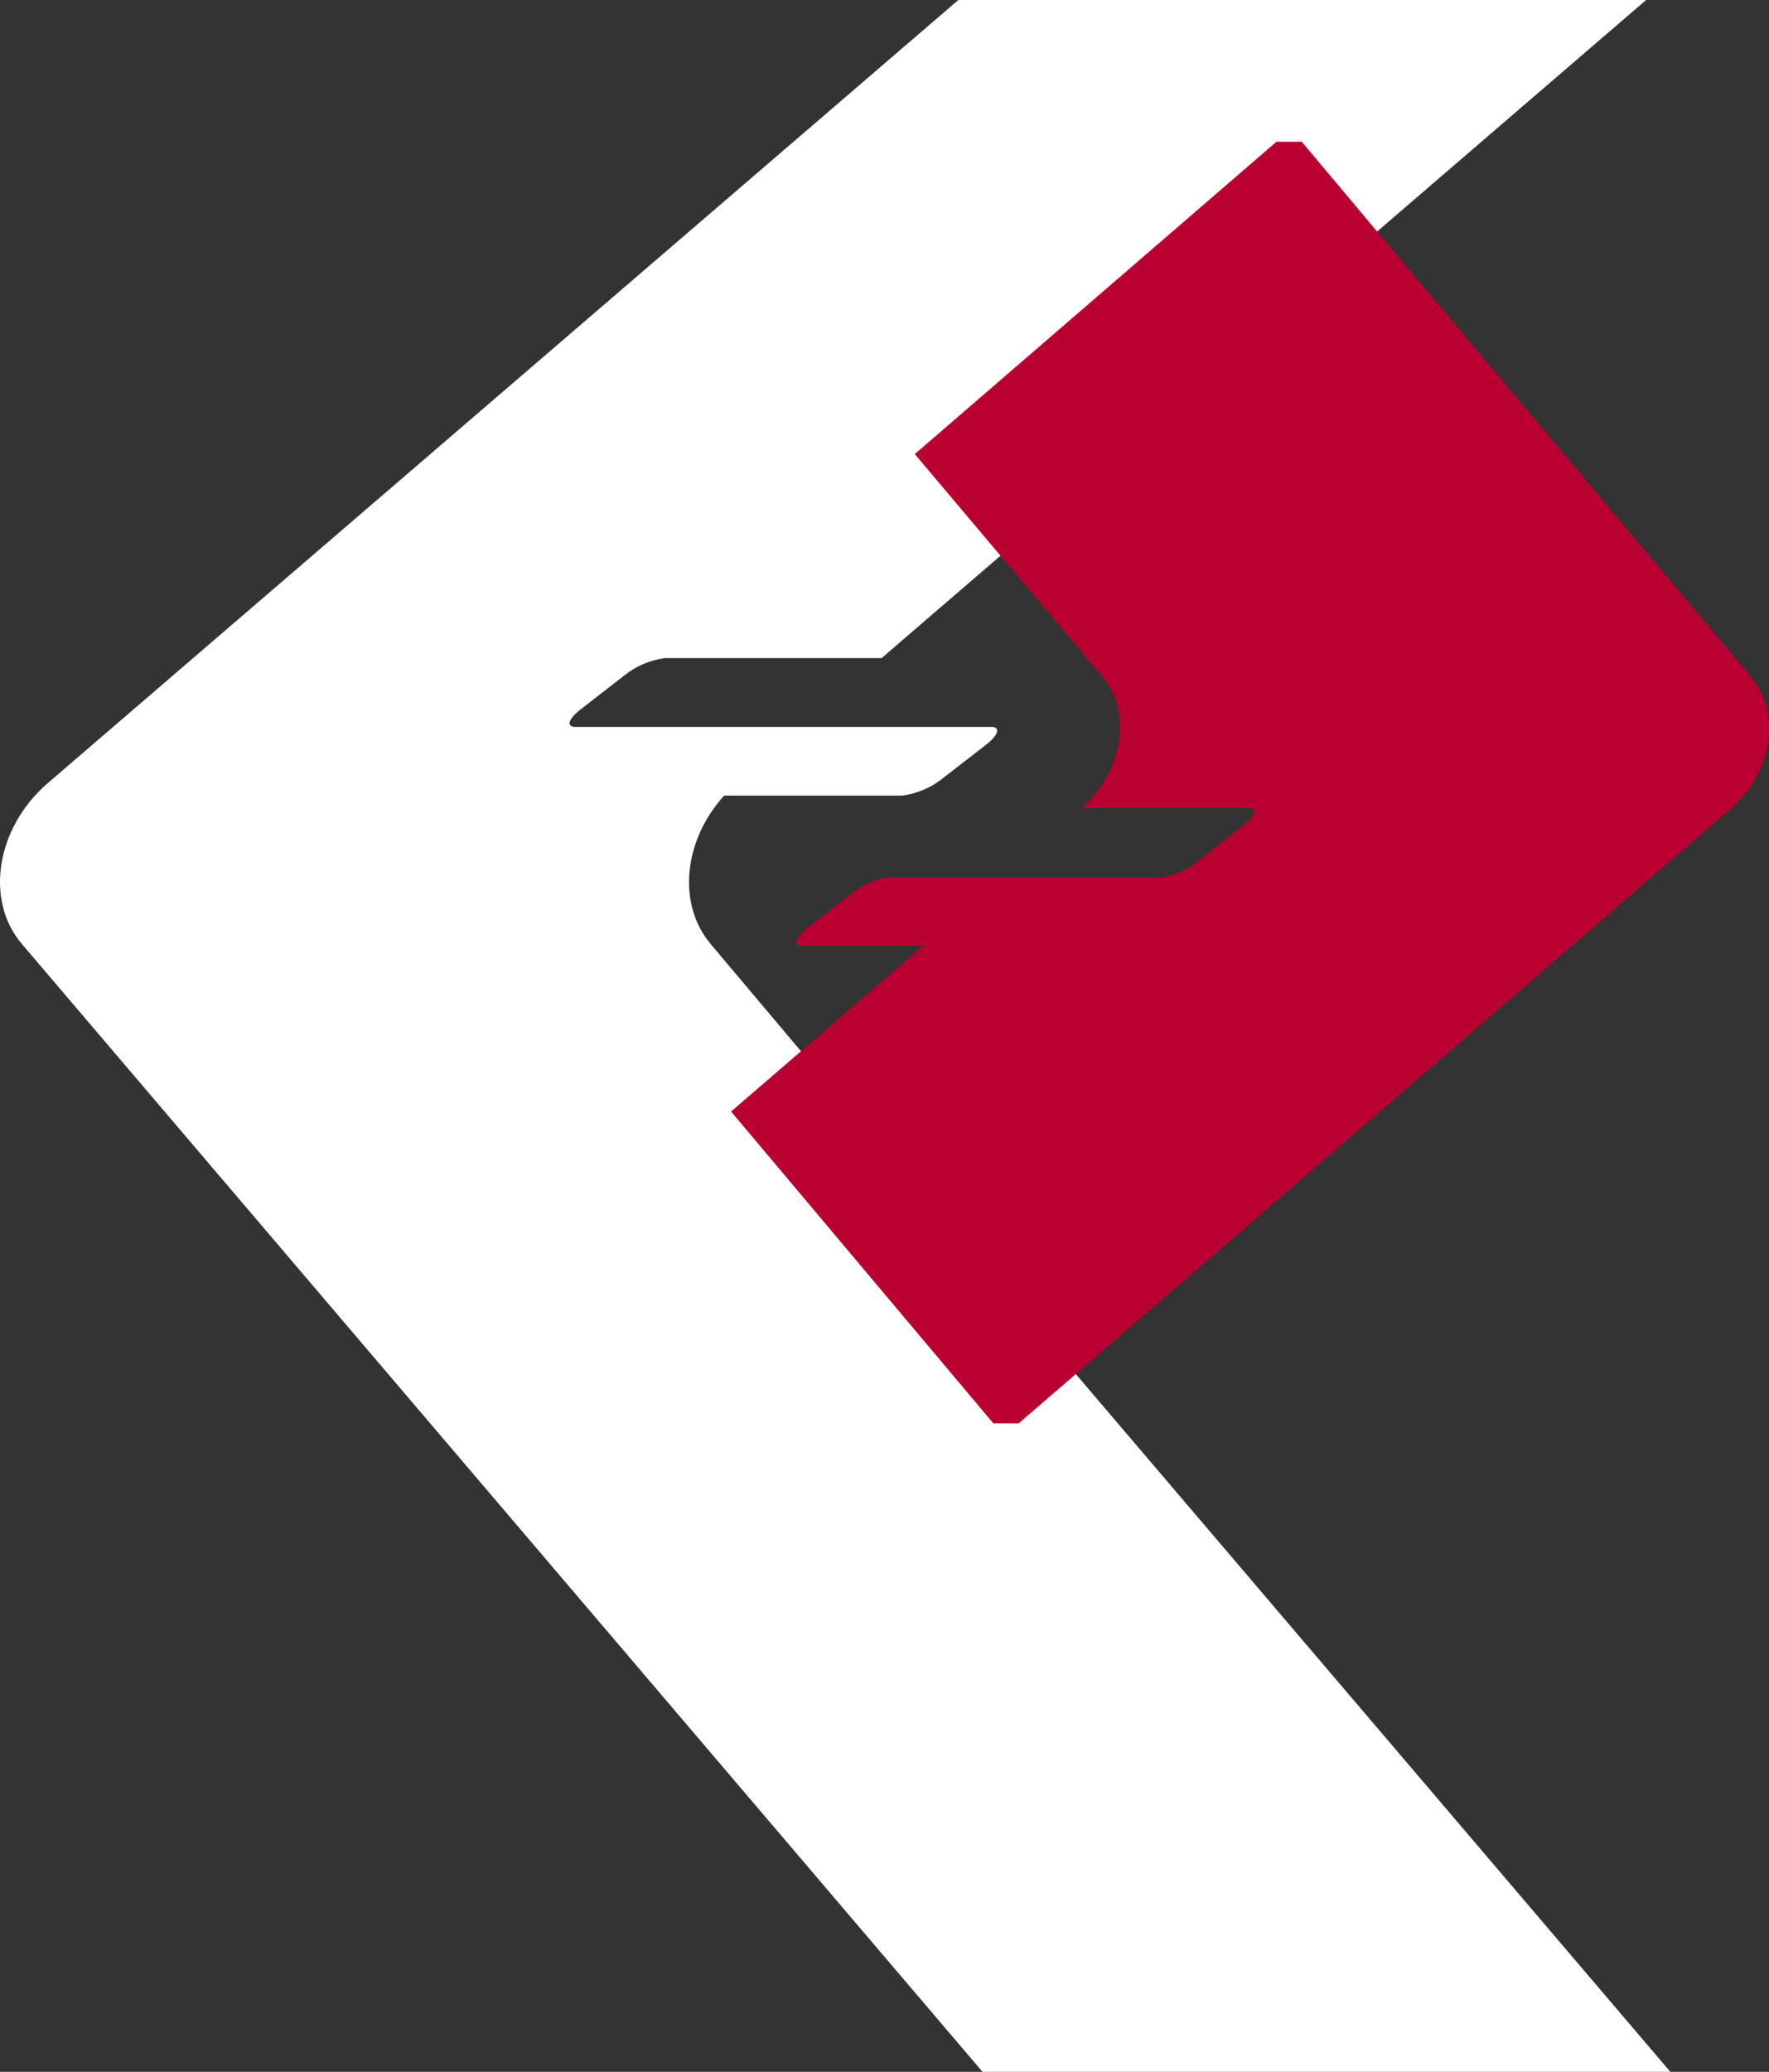 <svg width="41" height="48" viewBox="0 0 41 48" fill="none" xmlns="http://www.w3.org/2000/svg">
<rect x="0" y="0" width="41" height="48" fill="#333333" stroke="none"/>
<g clip-path="url(#clip0_160_7651)">
<path fill-rule="evenodd" clip-rule="evenodd" d="M1.101 18.148L22.211 0H38.152L21.489 14.337L20.434 15.247H15.405C15.062 15.293 14.738 15.432 14.467 15.651L13.455 16.437C13.168 16.656 13.118 16.841 13.338 16.841H22.976C23.195 16.841 23.146 17.02 22.865 17.245L21.847 18.034C21.575 18.25 21.251 18.389 20.909 18.432H16.784C15.846 19.462 15.685 20.941 16.475 21.876L19.082 24.968L38.717 48.003H22.775L0.506 21.869C-0.361 20.852 -0.083 19.172 1.101 18.148Z" fill="white"/>
<path fill-rule="evenodd" clip-rule="evenodd" d="M40.59 15.691L30.171 3.284H29.584L21.202 10.52L25.549 15.672C26.253 16.508 26.018 17.87 25.08 18.718H28.93C29.153 18.718 29.1 18.897 28.813 19.122L27.804 19.927C27.542 20.143 27.224 20.282 26.891 20.331H20.52C20.227 20.402 19.956 20.535 19.718 20.716L18.706 21.506C18.419 21.731 18.366 21.91 18.589 21.91H21.402L16.944 25.751L23.022 32.975H23.611L40.099 18.749C41.08 17.901 41.302 16.52 40.568 15.675L40.593 15.694L40.59 15.691Z" fill="#B90030"/>
</g>
<defs>
<clipPath id="clip0_160_7651">
<rect width="41" height="48" fill="white"/>
</clipPath>
</defs>
</svg>
